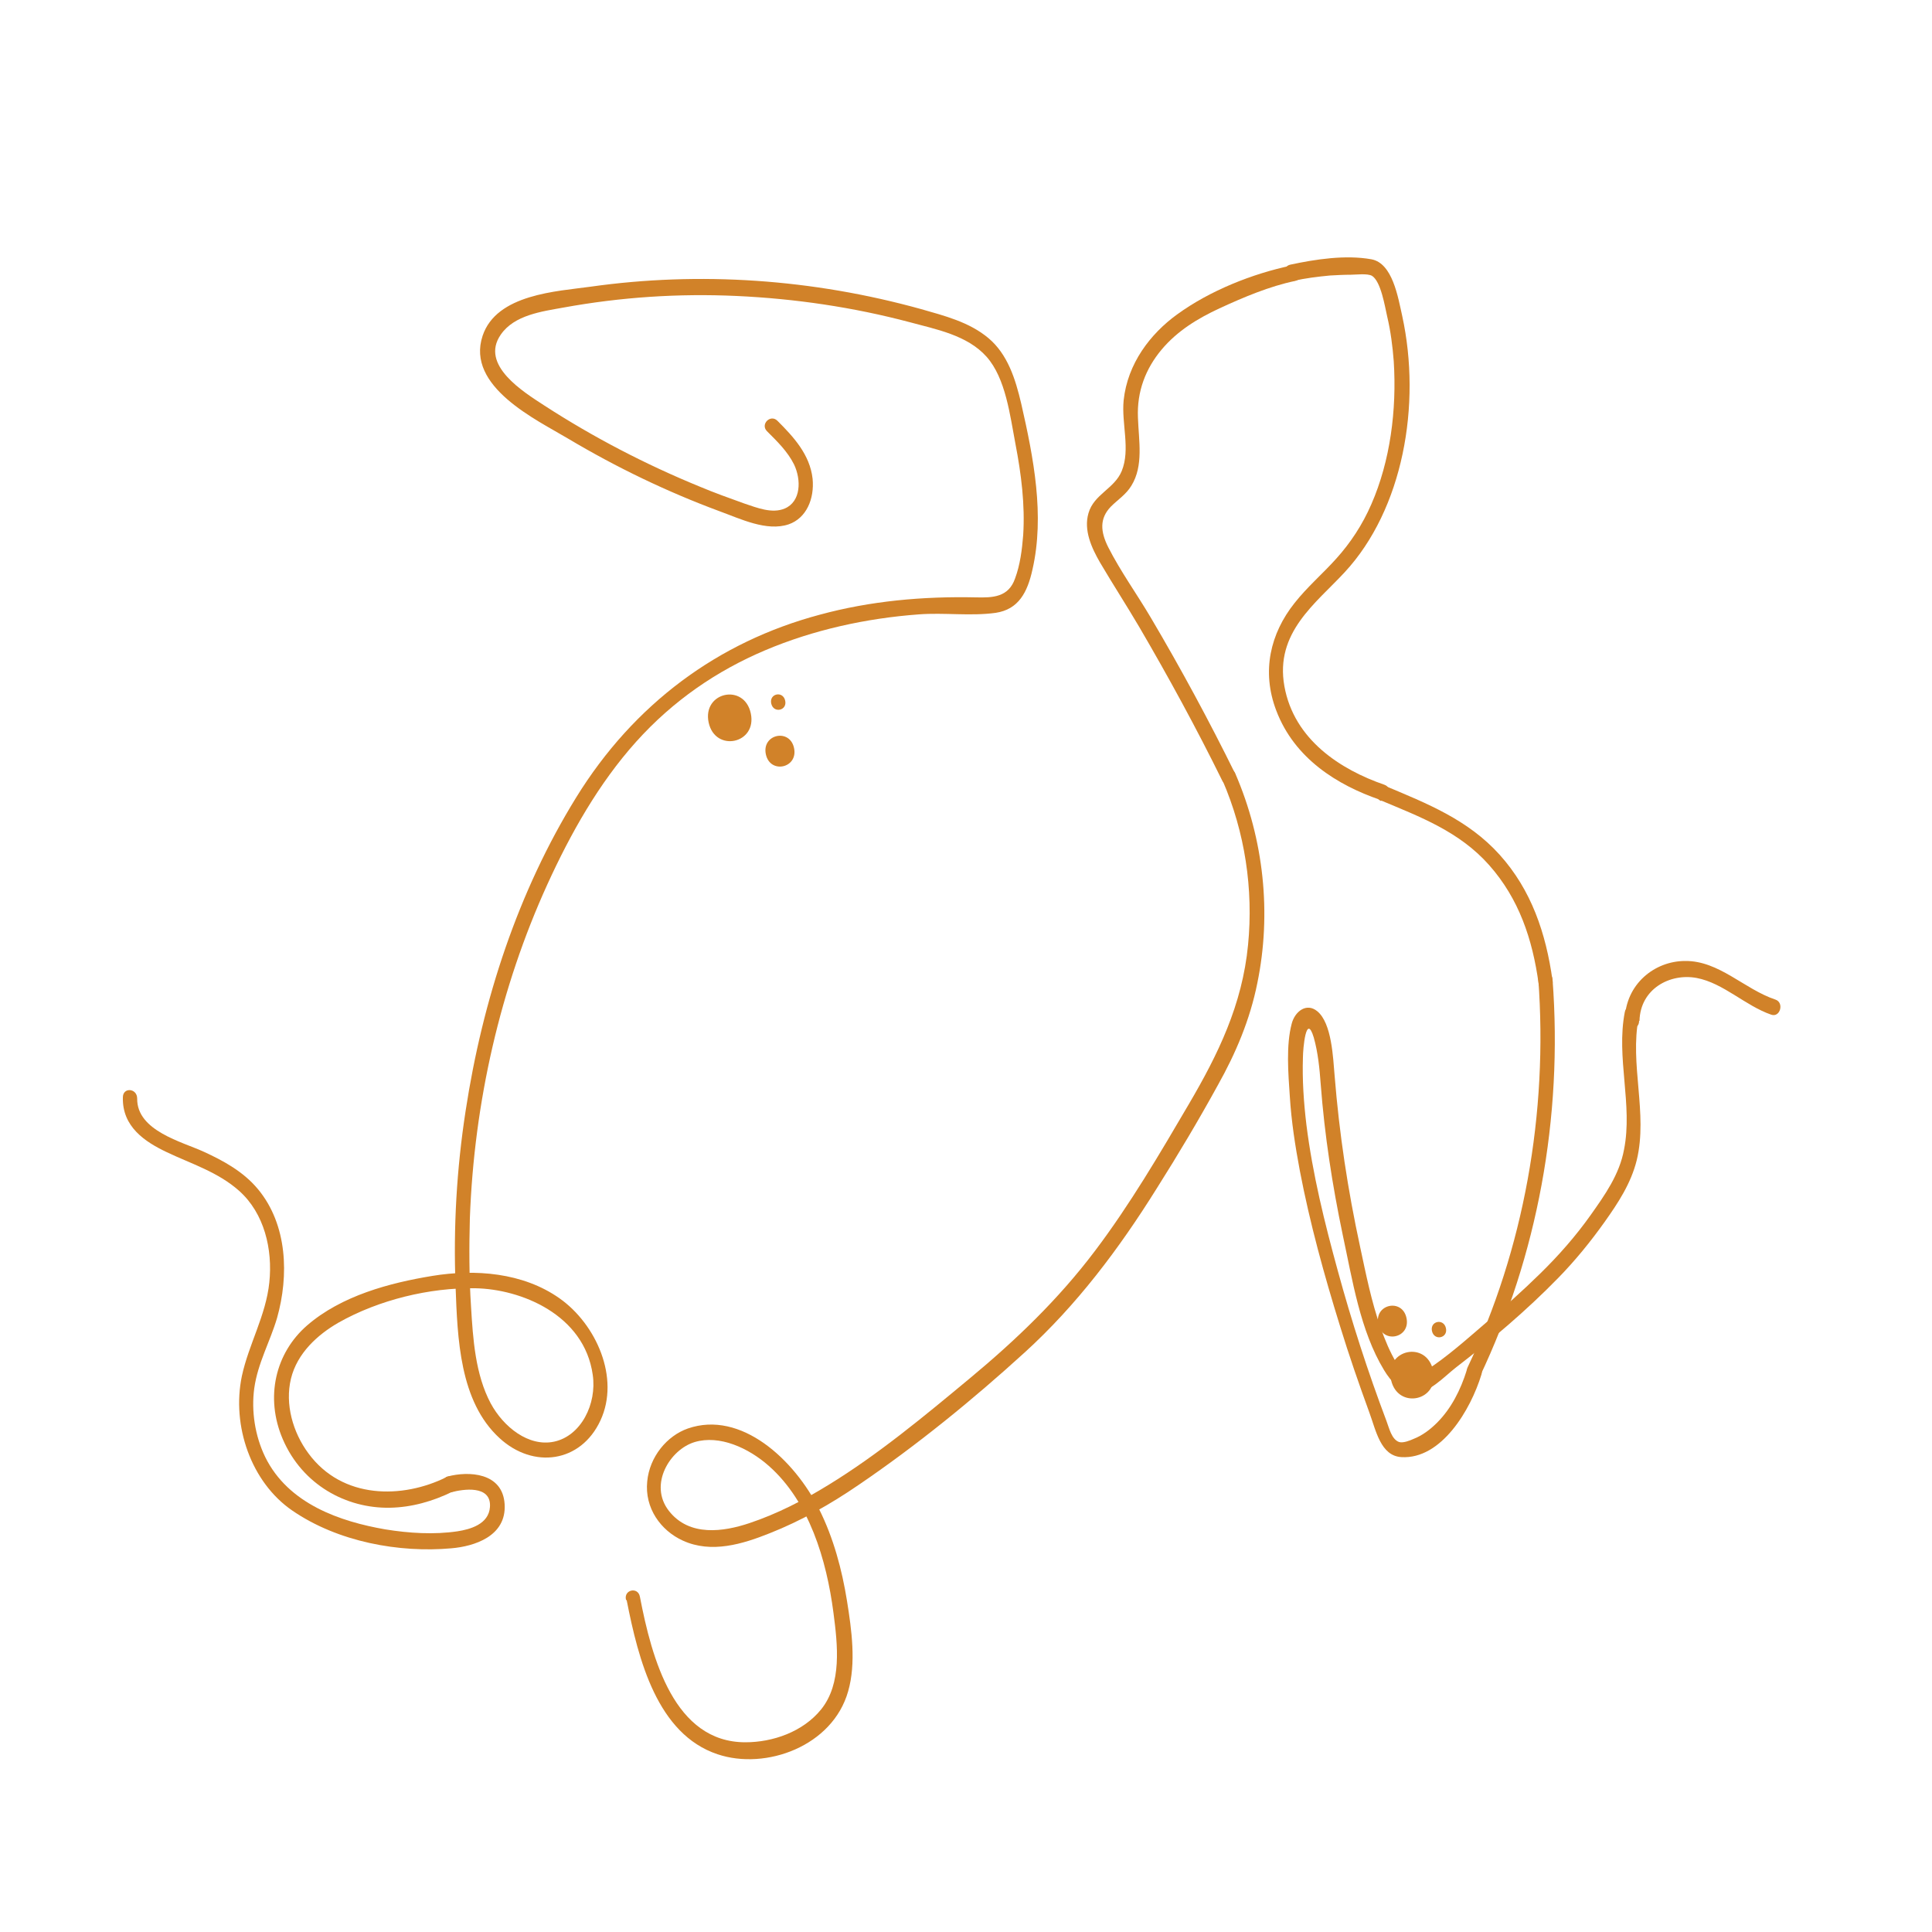 <?xml version="1.0" encoding="UTF-8"?><svg id="Layer_1" xmlns="http://www.w3.org/2000/svg" width="50" height="50" viewBox="0 0 50 50"><defs><style>.cls-1{fill:#d18229;}</style></defs><path class="cls-1" d="m11.55,38.23c-1.13.56-2.69.58-3.57-.62-.4-.54-.61-1.27-.45-1.93s.69-1.14,1.23-1.45c1.04-.59,2.36-.91,3.54-.89s2.82.68,3.04,2.24c.11.75-.3,1.58-1,1.73-.66.14-1.31-.38-1.64-.99-.4-.75-.46-1.67-.51-2.51-.05-.76-.05-1.52-.03-2.28.11-3.01.79-5.97,2-8.63.61-1.34,1.34-2.63,2.3-3.7s2.09-1.84,3.34-2.37,2.62-.83,3.98-.93c.66-.05,1.34.05,1.99-.04.59-.09.82-.53.95-1.12.32-1.4.03-2.89-.29-4.29-.15-.64-.35-1.28-.85-1.7s-1.15-.58-1.74-.75c-2.81-.78-5.73-.98-8.56-.58-.86.12-2.43.19-2.79,1.27-.44,1.32,1.41,2.18,2.21,2.66,1.26.75,2.57,1.38,3.92,1.88.55.2,1.22.53,1.79.34.46-.16.67-.66.62-1.18-.07-.63-.5-1.09-.91-1.5-.18-.18-.45.09-.27.27.26.26.53.52.7.86.19.4.18.96-.24,1.14-.33.14-.72-.02-1.05-.13-.39-.14-.78-.28-1.16-.44-1.39-.57-2.74-1.27-4.02-2.1-.52-.34-1.67-1.04-1.12-1.83.35-.51,1.07-.6,1.62-.7,1.48-.27,2.98-.37,4.49-.3s3.01.29,4.48.68c.66.18,1.48.33,1.98.89s.61,1.53.75,2.26c.15.78.25,1.57.2,2.36-.03.38-.08.77-.21,1.12-.17.49-.58.5-1.01.49-1.37-.03-2.73.09-4.05.45-2.62.7-4.8,2.3-6.3,4.73s-2.42,5.23-2.86,8.11c-.23,1.49-.32,3.01-.26,4.54.05,1.34.1,2.98,1.14,3.93.87.8,2.1.64,2.61-.46s-.11-2.49-1.06-3.16-2.19-.76-3.29-.58-2.35.51-3.24,1.28c-.82.71-1.1,1.86-.63,2.95.51,1.18,1.64,1.79,2.77,1.77.57-.01,1.12-.17,1.63-.42.22-.11.04-.48-.18-.37h0Z"/><path class="cls-1" d="m11.68,38.62c.29-.08,1.04-.2,1,.38-.03.45-.52.58-.84.63-.61.09-1.25.05-1.87-.05-1.15-.2-2.51-.65-3.11-1.88-.26-.54-.36-1.18-.28-1.77.09-.65.41-1.21.59-1.82.31-1.1.27-2.41-.49-3.33-.38-.46-.9-.74-1.4-.97-.56-.26-1.74-.54-1.73-1.38,0-.27-.37-.3-.37-.03-.02.76.57,1.15,1.14,1.42.63.3,1.32.51,1.87,1,.65.58.87,1.51.78,2.37s-.53,1.59-.71,2.42c-.27,1.29.24,2.75,1.3,3.48,1.19.82,2.78,1.1,4.12.98.59-.05,1.43-.31,1.38-1.14s-.94-.86-1.47-.72c-.23.06-.15.47.09.4h0Z"/><path class="cls-1" d="m16.22,41.42c.3,1.53.79,3.46,2.35,3.98,1.25.42,2.98-.21,3.38-1.63.21-.73.09-1.59-.03-2.34-.13-.81-.35-1.63-.72-2.37-.64-1.28-2.02-2.57-3.4-2.09-.54.19-.99.73-1.05,1.37-.07.69.35,1.27.92,1.53.74.34,1.55.09,2.25-.19.81-.32,1.57-.75,2.3-1.25,1.5-1.02,2.95-2.2,4.3-3.43s2.44-2.68,3.42-4.25c.55-.87,1.08-1.76,1.58-2.67.46-.82.83-1.69,1.02-2.64.37-1.8.17-3.71-.57-5.42-.1-.24-.43-.06-.33.18.58,1.34.8,2.81.66,4.25-.15,1.56-.78,2.84-1.53,4.12s-1.53,2.61-2.43,3.8c-.95,1.26-2.06,2.32-3.24,3.3s-2.37,1.97-3.66,2.76c-.65.4-1.33.75-2.05.99-.66.22-1.55.36-2.08-.32s.03-1.59.67-1.78,1.39.15,1.92.62c1.04.92,1.49,2.42,1.67,3.8.11.84.22,1.83-.32,2.5-.47.58-1.25.85-1.96.85-1.84,0-2.42-2.16-2.73-3.77-.05-.26-.42-.18-.36.08h0Z"/><path class="cls-1" d="m31.97,20.03c-.68-1.38-1.41-2.73-2.19-4.05-.36-.61-.78-1.19-1.1-1.82-.2-.4-.23-.74.07-1.05.18-.18.39-.31.53-.54.32-.52.19-1.16.17-1.76-.03-.68.2-1.27.61-1.76s.94-.81,1.5-1.07c.63-.29,1.29-.57,1.96-.71.24-.05.15-.45-.09-.4-1.01.21-2.12.65-2.97,1.27-.69.5-1.28,1.27-1.38,2.22-.06.6.18,1.27-.05,1.83-.19.46-.72.6-.86,1.09-.13.44.08.9.3,1.28.33.56.68,1.1,1.01,1.66.76,1.3,1.48,2.62,2.15,3.98.12.24.45.05.33-.18h0Z"/><path class="cls-1" d="m33.47,7.27c.31-.07.63-.11.95-.14.18-.01.36-.02.54-.02.13,0,.43-.04.55.03.23.15.33.79.39,1.05.09.38.14.77.17,1.16.08,1.26-.09,2.58-.58,3.7-.23.53-.54,1-.91,1.41-.35.39-.75.73-1.08,1.15-.62.78-.86,1.76-.47,2.78.47,1.24,1.58,1.93,2.69,2.31.23.08.34-.31.11-.39-1.13-.39-2.34-1.16-2.59-2.55s.81-2.14,1.56-2.95c1.51-1.63,1.99-4.33,1.49-6.63-.11-.49-.25-1.37-.8-1.47-.67-.12-1.45,0-2.1.14-.24.05-.15.45.09.4h0Z"/><path class="cls-1" d="m35.75,20.72c1,.42,2.02.8,2.79,1.67s1.12,1.91,1.28,3.07c.04.26.4.18.36-.08-.17-1.23-.55-2.35-1.37-3.26s-1.89-1.33-2.96-1.78c-.23-.1-.34.29-.11.39h0Z"/><path class="cls-1" d="m39.81,25.32c.26,3.51-.38,7.01-1.83,10.07-.11.23.21.46.32.23,1.48-3.12,2.15-6.68,1.88-10.27-.02-.26-.39-.3-.37-.03h0Z"/><path class="cls-1" d="m37.96,35.46c-.16.51-.4.99-.77,1.36-.18.18-.38.33-.61.42-.09.04-.26.11-.37.08-.2-.07-.26-.37-.33-.55-.48-1.27-.9-2.57-1.26-3.89-.34-1.24-.65-2.49-.81-3.77-.07-.58-.11-1.17-.09-1.75,0-.2.08-1.17.28-.51.11.39.15.8.18,1.21.1,1.32.3,2.61.57,3.9.25,1.16.45,2.48,1.07,3.5.17.28.42.57.74.59.41.03.81-.42,1.12-.66.92-.71,1.82-1.47,2.64-2.31.44-.45.84-.94,1.21-1.46.34-.48.68-.99.83-1.6.29-1.21-.19-2.48.05-3.69.05-.26-.31-.39-.36-.14-.23,1.18.21,2.4-.02,3.56-.12.65-.5,1.18-.86,1.69-.39.55-.83,1.05-1.31,1.52s-.92.86-1.4,1.27-1.01.89-1.56,1.24c-.15.1-.31.21-.49.1-.11-.07-.2-.19-.27-.3-.17-.28-.3-.6-.41-.91-.24-.68-.38-1.39-.53-2.09-.32-1.48-.54-2.93-.66-4.43-.04-.45-.07-1.36-.45-1.67-.28-.23-.58.01-.66.32-.15.56-.09,1.29-.05,1.88.04.65.14,1.29.26,1.93.26,1.36.63,2.7,1.04,4.02.23.75.49,1.5.76,2.24.17.46.29,1.12.83,1.15,1.03.06,1.79-1.22,2.07-2.14.08-.25-.28-.38-.36-.14h0Z"/><path class="cls-1" d="m42.43,26.42c.02-.83.79-1.24,1.48-1.11s1.26.72,1.93.95c.23.08.34-.31.11-.39-.81-.27-1.46-1.01-2.34-1-.79,0-1.54.6-1.56,1.52,0,.27.37.3.37.03h0Z"/><path class="cls-1" d="m18.34,18.7c.17.78,1.26.55,1.09-.24s-1.26-.55-1.09.24h0Z"/><path class="cls-1" d="m19.82,19.52c.11.52.84.36.73-.16s-.84-.36-.73.16h0Z"/><path class="cls-1" d="m19.96,18.21c.06.26.42.18.36-.08s-.42-.18-.36.08h0Z"/><path class="cls-1" d="m37.06,34.45c.06.26.42.18.36-.08s-.42-.18-.36.08h0Z"/><path class="cls-1" d="m35.67,34.27c.11.52.84.36.73-.16s-.84-.36-.73.16h0Z"/><path class="cls-1" d="m36,35.71c.17.78,1.26.55,1.09-.24s-1.26-.55-1.09.24h0Z"/></svg>